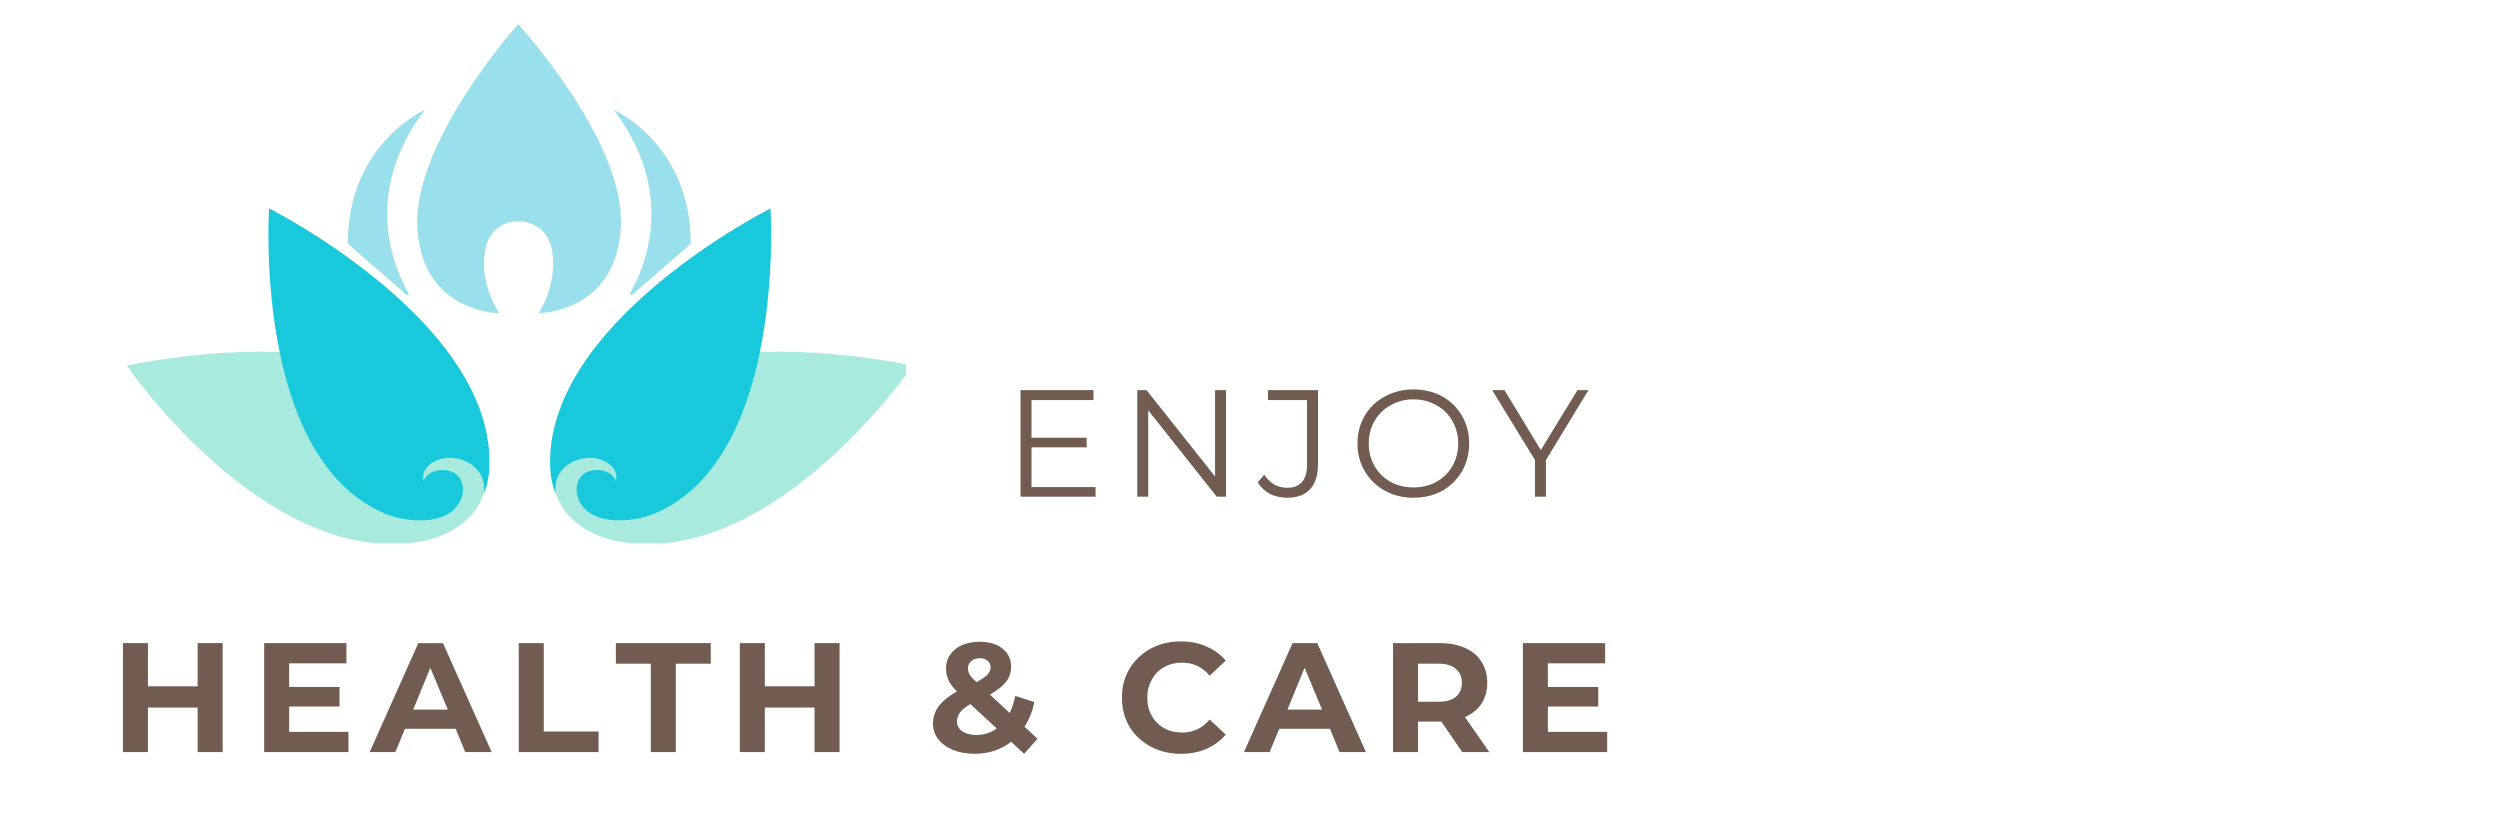 <svg xmlns="http://www.w3.org/2000/svg" xmlns:xlink="http://www.w3.org/1999/xlink" width="152" zoomAndPan="magnify" viewBox="0 0 114 37.5" height="50" preserveAspectRatio="xMidYMid meet" version="1.0"><defs><g/><clipPath id="4ae4959d4f"><path d="M 19 1.094 L 29 1.094 L 29 15 L 19 15 Z M 19 1.094 " clip-rule="nonzero"/></clipPath><clipPath id="8d3dd51151"><path d="M 5.781 16 L 41.309 16 L 41.309 24.777 L 5.781 24.777 Z M 5.781 16 " clip-rule="nonzero"/></clipPath></defs><g clip-path="url(#4ae4959d4f)"><path fill="#99dfec" d="M 28.312 10.348 C 28.102 14.277 24.566 14.277 24.566 14.277 C 24.566 14.277 25.387 13.082 25.195 11.551 C 25 10.023 23.613 10.09 23.613 10.09 C 23.613 10.09 22.301 10.023 22.102 11.551 C 21.898 13.082 22.777 14.285 22.777 14.285 C 22.777 14.285 19.227 14.285 19.031 10.355 C 18.84 6.426 23.629 1.102 23.629 1.102 C 23.629 1.102 28.52 6.426 28.312 10.348 Z M 28.312 10.348 " fill-opacity="1" fill-rule="nonzero"/></g><g clip-path="url(#8d3dd51151)"><path fill="#a9eadf" d="M 21.84 20.195 C 22.844 22.07 21.781 24.309 18.973 24.727 C 12.004 25.746 5.781 16.676 5.781 16.676 C 5.781 16.676 18.414 13.816 21.84 20.195 Z M 25.57 20.195 C 24.566 22.07 25.629 24.309 28.438 24.727 C 35.402 25.746 41.621 16.676 41.621 16.676 C 41.621 16.676 28.988 13.816 25.57 20.195 Z M 25.57 20.195 " fill-opacity="1" fill-rule="nonzero"/></g><path fill="#1ac8db" d="M 22.309 21.41 C 22.285 21.816 22.199 22.195 22.059 22.527 C 22.152 21.945 21.918 21.309 21.156 21 C 20.152 20.598 19.117 21.234 19.316 21.934 C 19.543 21.332 20.504 21.309 20.863 21.676 C 21.199 22.02 21.223 22.68 20.754 23.18 C 20.004 24 18.312 23.742 17.562 23.422 C 11.516 20.883 12.27 9.504 12.27 9.504 C 12.27 9.504 22.688 14.738 22.309 21.41 Z M 25.094 21.41 C 25.117 21.816 25.203 22.195 25.344 22.527 C 25.254 21.945 25.488 21.309 26.246 21 C 27.25 20.598 28.285 21.234 28.086 21.934 C 27.859 21.332 26.898 21.309 26.539 21.676 C 26.207 22.02 26.18 22.68 26.648 23.18 C 27.402 24 29.09 23.742 29.844 23.422 C 35.887 20.883 35.133 9.504 35.133 9.504 C 35.133 9.504 24.719 14.738 25.094 21.41 Z M 25.094 21.41 " fill-opacity="1" fill-rule="nonzero"/><path fill="#99dfec" d="M 28.73 13.367 C 29.398 12.211 30.879 8.82 27.984 5.008 C 27.984 5.008 31.496 6.555 31.496 11.086 C 31.496 11.168 29.992 12.406 28.832 13.441 C 28.781 13.492 28.695 13.426 28.73 13.367 Z M 18.633 13.367 C 17.961 12.211 16.484 8.82 19.375 5.008 C 19.375 5.008 15.863 6.555 15.863 11.086 C 15.863 11.168 17.371 12.406 18.531 13.441 C 18.59 13.492 18.672 13.426 18.633 13.367 Z M 18.633 13.367 " fill-opacity="1" fill-rule="nonzero"/><g fill="#725c52" fill-opacity="1"><g transform="translate(45.739, 22.649)"><g><path d="M 4.219 -0.438 L 4.219 0 L 0.797 0 L 0.797 -4.859 L 4.125 -4.859 L 4.125 -4.406 L 1.297 -4.406 L 1.297 -2.688 L 3.812 -2.688 L 3.812 -2.25 L 1.297 -2.25 L 1.297 -0.438 Z M 4.219 -0.438 "/></g></g></g><g fill="#725c52" fill-opacity="1"><g transform="translate(51.062, 22.649)"><g><path d="M 4.844 -4.859 L 4.844 0 L 4.422 0 L 1.297 -3.938 L 1.297 0 L 0.797 0 L 0.797 -4.859 L 1.219 -4.859 L 4.344 -0.922 L 4.344 -4.859 Z M 4.844 -4.859 "/></g></g></g><g fill="#725c52" fill-opacity="1"><g transform="translate(57.382, 22.649)"><g><path d="M 1.312 0.047 C 1.031 0.047 0.77 -0.008 0.531 -0.125 C 0.301 -0.25 0.113 -0.426 -0.031 -0.656 L 0.266 -1 C 0.535 -0.602 0.883 -0.406 1.312 -0.406 C 1.914 -0.406 2.219 -0.758 2.219 -1.469 L 2.219 -4.406 L 0.438 -4.406 L 0.438 -4.859 L 2.719 -4.859 L 2.719 -1.484 C 2.719 -0.984 2.598 -0.602 2.359 -0.344 C 2.129 -0.082 1.781 0.047 1.312 0.047 Z M 1.312 0.047 "/></g></g></g><g fill="#725c52" fill-opacity="1"><g transform="translate(61.541, 22.649)"><g><path d="M 2.906 0.047 C 2.426 0.047 1.988 -0.062 1.594 -0.281 C 1.207 -0.5 0.906 -0.797 0.688 -1.172 C 0.469 -1.547 0.359 -1.961 0.359 -2.422 C 0.359 -2.891 0.469 -3.312 0.688 -3.688 C 0.906 -4.062 1.207 -4.352 1.594 -4.562 C 1.988 -4.781 2.426 -4.891 2.906 -4.891 C 3.395 -4.891 3.832 -4.785 4.219 -4.578 C 4.602 -4.367 4.906 -4.07 5.125 -3.688 C 5.344 -3.312 5.453 -2.891 5.453 -2.422 C 5.453 -1.961 5.344 -1.539 5.125 -1.156 C 4.906 -0.781 4.602 -0.484 4.219 -0.266 C 3.832 -0.055 3.395 0.047 2.906 0.047 Z M 2.906 -0.422 C 3.289 -0.422 3.641 -0.504 3.953 -0.672 C 4.266 -0.848 4.508 -1.086 4.688 -1.391 C 4.863 -1.703 4.953 -2.047 4.953 -2.422 C 4.953 -2.805 4.863 -3.148 4.688 -3.453 C 4.508 -3.766 4.266 -4.004 3.953 -4.172 C 3.641 -4.348 3.289 -4.438 2.906 -4.438 C 2.531 -4.438 2.188 -4.348 1.875 -4.172 C 1.562 -4.004 1.316 -3.766 1.141 -3.453 C 0.961 -3.148 0.875 -2.805 0.875 -2.422 C 0.875 -2.047 0.961 -1.703 1.141 -1.391 C 1.316 -1.086 1.562 -0.848 1.875 -0.672 C 2.188 -0.504 2.531 -0.422 2.906 -0.422 Z M 2.906 -0.422 "/></g></g></g><g fill="#725c52" fill-opacity="1"><g transform="translate(68.042, 22.649)"><g><path d="M 2.453 -1.672 L 2.453 0 L 1.953 0 L 1.953 -1.672 L 0 -4.859 L 0.562 -4.859 L 2.219 -2.125 L 3.891 -4.859 L 4.391 -4.859 Z M 2.453 -1.672 "/></g></g></g><g fill="#725c52" fill-opacity="1"><g transform="translate(5.012, 34.295)"><g><path d="M 5.141 -4.969 L 5.141 0 L 4 0 L 4 -2.031 L 1.734 -2.031 L 1.734 0 L 0.594 0 L 0.594 -4.969 L 1.734 -4.969 L 1.734 -3 L 4 -3 L 4 -4.969 Z M 5.141 -4.969 "/></g></g></g><g fill="#725c52" fill-opacity="1"><g transform="translate(11.452, 34.295)"><g><path d="M 4.438 -0.922 L 4.438 0 L 0.594 0 L 0.594 -4.969 L 4.344 -4.969 L 4.344 -4.047 L 1.734 -4.047 L 1.734 -2.969 L 4.031 -2.969 L 4.031 -2.078 L 1.734 -2.078 L 1.734 -0.922 Z M 4.438 -0.922 "/></g></g></g><g fill="#725c52" fill-opacity="1"><g transform="translate(16.919, 34.295)"><g><path d="M 3.859 -1.062 L 1.547 -1.062 L 1.109 0 L -0.062 0 L 2.156 -4.969 L 3.281 -4.969 L 5.5 0 L 4.297 0 Z M 3.5 -1.938 L 2.703 -3.844 L 1.922 -1.938 Z M 3.5 -1.938 "/></g></g></g><g fill="#725c52" fill-opacity="1"><g transform="translate(23.061, 34.295)"><g><path d="M 0.594 -4.969 L 1.734 -4.969 L 1.734 -0.938 L 4.234 -0.938 L 4.234 0 L 0.594 0 Z M 0.594 -4.969 "/></g></g></g><g fill="#725c52" fill-opacity="1"><g transform="translate(28.052, 34.295)"><g><path d="M 1.625 -4.031 L 0.031 -4.031 L 0.031 -4.969 L 4.359 -4.969 L 4.359 -4.031 L 2.766 -4.031 L 2.766 0 L 1.625 0 Z M 1.625 -4.031 "/></g></g></g><g fill="#725c52" fill-opacity="1"><g transform="translate(33.143, 34.295)"><g><path d="M 5.141 -4.969 L 5.141 0 L 4 0 L 4 -2.031 L 1.734 -2.031 L 1.734 0 L 0.594 0 L 0.594 -4.969 L 1.734 -4.969 L 1.734 -3 L 4 -3 L 4 -4.969 Z M 5.141 -4.969 "/></g></g></g><g fill="#725c52" fill-opacity="1"><g transform="translate(39.583, 34.295)"><g/></g></g><g fill="#725c52" fill-opacity="1"><g transform="translate(42.295, 34.295)"><g><path d="M 4.406 0.078 L 3.812 -0.469 C 3.332 -0.102 2.781 0.078 2.156 0.078 C 1.789 0.078 1.461 0.02 1.172 -0.094 C 0.891 -0.207 0.664 -0.367 0.5 -0.578 C 0.332 -0.785 0.25 -1.02 0.25 -1.281 C 0.25 -1.582 0.332 -1.848 0.5 -2.078 C 0.676 -2.316 0.957 -2.547 1.344 -2.766 C 1.164 -2.941 1.035 -3.113 0.953 -3.281 C 0.879 -3.457 0.844 -3.633 0.844 -3.812 C 0.844 -4.051 0.906 -4.258 1.031 -4.438 C 1.156 -4.625 1.332 -4.77 1.562 -4.875 C 1.801 -4.977 2.078 -5.031 2.391 -5.031 C 2.816 -5.031 3.16 -4.926 3.422 -4.719 C 3.68 -4.508 3.812 -4.234 3.812 -3.891 C 3.812 -3.629 3.734 -3.398 3.578 -3.203 C 3.422 -3.004 3.176 -2.812 2.844 -2.625 L 3.75 -1.781 C 3.852 -2.008 3.938 -2.27 4 -2.562 L 4.875 -2.281 C 4.781 -1.844 4.629 -1.469 4.422 -1.156 L 5.016 -0.609 Z M 2.391 -4.281 C 2.223 -4.281 2.086 -4.234 1.984 -4.141 C 1.891 -4.055 1.844 -3.953 1.844 -3.828 C 1.844 -3.723 1.867 -3.625 1.922 -3.531 C 1.973 -3.445 2.078 -3.332 2.234 -3.188 C 2.473 -3.32 2.641 -3.438 2.734 -3.531 C 2.828 -3.633 2.875 -3.742 2.875 -3.859 C 2.875 -3.984 2.832 -4.082 2.75 -4.156 C 2.664 -4.238 2.547 -4.281 2.391 -4.281 Z M 2.234 -0.781 C 2.578 -0.781 2.883 -0.879 3.156 -1.078 L 1.953 -2.188 C 1.734 -2.062 1.578 -1.938 1.484 -1.812 C 1.391 -1.688 1.344 -1.547 1.344 -1.391 C 1.344 -1.211 1.422 -1.066 1.578 -0.953 C 1.742 -0.836 1.961 -0.781 2.234 -0.781 Z M 2.234 -0.781 "/></g></g></g><g fill="#725c52" fill-opacity="1"><g transform="translate(48.167, 34.295)"><g/></g></g><g fill="#725c52" fill-opacity="1"><g transform="translate(50.879, 34.295)"><g><path d="M 2.969 0.078 C 2.457 0.078 2 -0.031 1.594 -0.25 C 1.188 -0.469 0.863 -0.77 0.625 -1.156 C 0.395 -1.551 0.281 -1.992 0.281 -2.484 C 0.281 -2.973 0.395 -3.41 0.625 -3.797 C 0.863 -4.191 1.188 -4.5 1.594 -4.719 C 2 -4.938 2.457 -5.047 2.969 -5.047 C 3.406 -5.047 3.797 -4.969 4.141 -4.812 C 4.484 -4.664 4.773 -4.453 5.016 -4.172 L 4.281 -3.484 C 3.945 -3.879 3.531 -4.078 3.031 -4.078 C 2.719 -4.078 2.441 -4.008 2.203 -3.875 C 1.961 -3.738 1.773 -3.547 1.641 -3.297 C 1.504 -3.055 1.438 -2.785 1.438 -2.484 C 1.438 -2.172 1.504 -1.895 1.641 -1.656 C 1.773 -1.414 1.961 -1.227 2.203 -1.094 C 2.441 -0.957 2.719 -0.891 3.031 -0.891 C 3.531 -0.891 3.945 -1.086 4.281 -1.484 L 5.016 -0.797 C 4.773 -0.516 4.477 -0.297 4.125 -0.141 C 3.781 0.004 3.395 0.078 2.969 0.078 Z M 2.969 0.078 "/></g></g></g><g fill="#725c52" fill-opacity="1"><g transform="translate(56.786, 34.295)"><g><path d="M 3.859 -1.062 L 1.547 -1.062 L 1.109 0 L -0.062 0 L 2.156 -4.969 L 3.281 -4.969 L 5.5 0 L 4.297 0 Z M 3.5 -1.938 L 2.703 -3.844 L 1.922 -1.938 Z M 3.5 -1.938 "/></g></g></g><g fill="#725c52" fill-opacity="1"><g transform="translate(62.928, 34.295)"><g><path d="M 3.75 0 L 2.797 -1.391 L 1.734 -1.391 L 1.734 0 L 0.594 0 L 0.594 -4.969 L 2.734 -4.969 C 3.172 -4.969 3.551 -4.895 3.875 -4.75 C 4.207 -4.602 4.457 -4.395 4.625 -4.125 C 4.801 -3.852 4.891 -3.531 4.891 -3.156 C 4.891 -2.789 4.801 -2.473 4.625 -2.203 C 4.445 -1.941 4.195 -1.738 3.875 -1.594 L 4.984 0 Z M 3.734 -3.156 C 3.734 -3.438 3.641 -3.648 3.453 -3.797 C 3.273 -3.953 3.016 -4.031 2.672 -4.031 L 1.734 -4.031 L 1.734 -2.297 L 2.672 -2.297 C 3.016 -2.297 3.273 -2.367 3.453 -2.516 C 3.641 -2.672 3.734 -2.883 3.734 -3.156 Z M 3.734 -3.156 "/></g></g></g><g fill="#725c52" fill-opacity="1"><g transform="translate(68.85, 34.295)"><g><path d="M 4.438 -0.922 L 4.438 0 L 0.594 0 L 0.594 -4.969 L 4.344 -4.969 L 4.344 -4.047 L 1.734 -4.047 L 1.734 -2.969 L 4.031 -2.969 L 4.031 -2.078 L 1.734 -2.078 L 1.734 -0.922 Z M 4.438 -0.922 "/></g></g></g></svg>